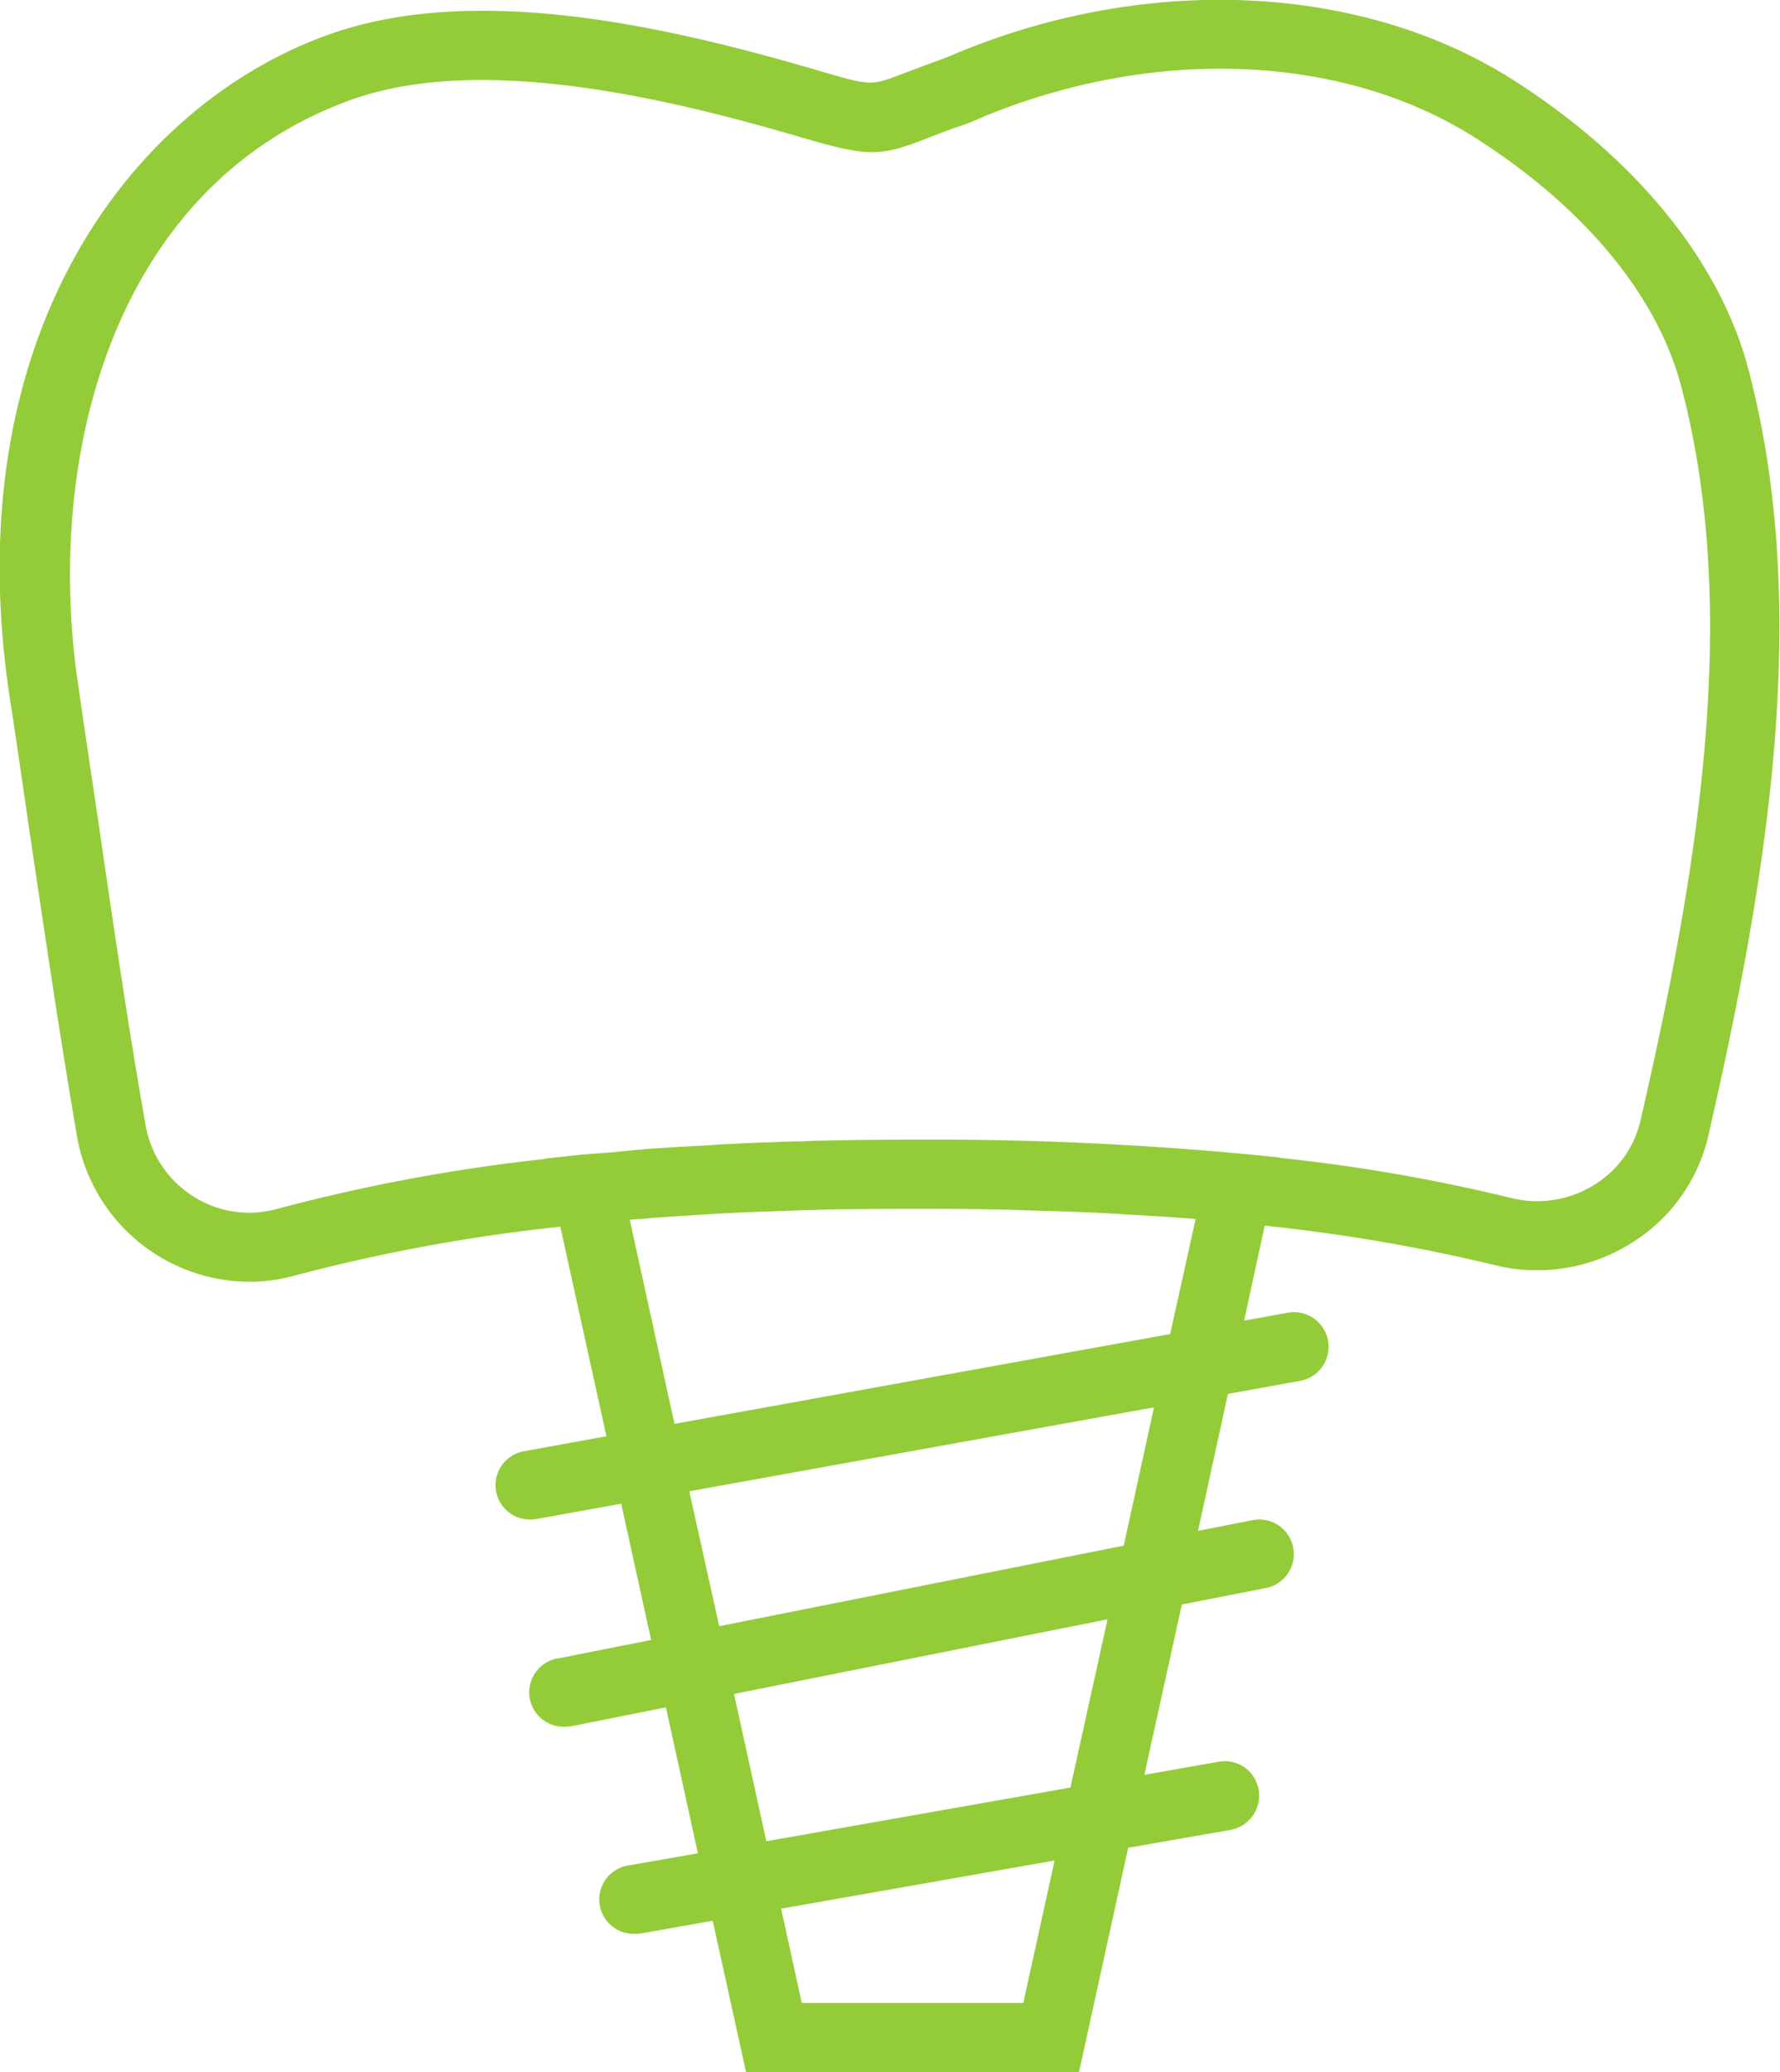 <svg xmlns="http://www.w3.org/2000/svg" width="51.75" height="60.22" viewBox="0 0 51.75 60.22">
  <defs>
    <style>
      .cls-1 {
        fill: #93cc38;
        fill-rule: evenodd;
      }
    </style>
  </defs>
  <path id="implantavimas" class="cls-1" d="M1081.13,1234.47c-0.83-3.1-3.24-6.07-6.8-8.35-4.38-2.8-10.58-3.12-16.17-.81l-0.19.08c-0.1.04-.19,0.08-0.28,0.11-0.47.17-.83,0.31-1.13,0.42-0.93.36-.93,0.36-2.46-0.09-4.37-1.28-9.93-2.56-14.19-1.06-5.78,2.04-10.9,8.79-9.32,19.26,0.19,1.23.37,2.47,0.55,3.72,0.44,2.96.89,6.03,1.41,9.06h0a5.105,5.105,0,0,0,5.02,4.22,4.87,4.87,0,0,0,1.31-.18,51.222,51.222,0,0,1,7.72-1.42l1.34,6.09-2.36.43a1,1,0,0,0,.17,1.99,1.366,1.366,0,0,0,.19-0.02l2.43-.44,0.87,3.96-2.67.53a1,1,0,0,0,.19,1.99,1.355,1.355,0,0,0,.2-0.02l2.71-.54,0.93,4.24-2,.35a1,1,0,0,0,.18,1.99,1.028,1.028,0,0,0,.17-0.01l2.08-.37,0.97,4.4h9.68l1.43-6.52,2.98-.52a1.009,1.009,0,0,0,.81-1.17,0.992,0.992,0,0,0-1.16-.81l-2.16.38,1.09-4.95,2.45-.48a1.005,1.005,0,1,0-.4-1.97l-1.58.31,0.87-3.98,2.1-.38a1.006,1.006,0,0,0-.36-1.98l-1.27.23,0.6-2.76a51.111,51.111,0,0,1,6.66,1.14,5.136,5.136,0,0,0,3.96-.61,4.973,4.973,0,0,0,2.28-3.16C1081.68,1249.34,1083,1241.5,1081.13,1234.47Zm-21.07,47.52h-6.44l-0.6-2.74,7.95-1.4Zm1.37-6.26-8.84,1.56-0.94-4.28,10.86-2.17Zm1.55-7.03-11.76,2.34-0.87-3.92,13.51-2.44Zm1.35-6.15-14.41,2.61-1.3-5.93a2.825,2.825,0,0,1,.29-0.02c0.29-.03.58-0.05,0.88-0.07l1.41-.09c0.27-.01.54-0.03,0.82-0.04l1.67-.06c0.23,0,.45-0.01.68-0.02,0.81-.01,1.63-0.02,2.47-0.02,0.81,0,1.59,0,2.35.02,0.39,0,.76.02,1.13,0.03l1.03,0.03c0.5,0.02.99,0.04,1.48,0.07l0.49,0.03c0.57,0.03,1.13.07,1.69,0.11,0.02,0,.04.01,0.06,0.01Zm13.68-6.23a2.981,2.981,0,0,1-1.36,1.9,3.136,3.136,0,0,1-2.43.37,50.558,50.558,0,0,0-6.7-1.16v-0.01l-0.58-.06a97.915,97.915,0,0,0-10.1-.46c-0.91,0-1.8.01-2.66,0.03-0.24,0-.47.02-0.71,0.02-0.61.02-1.22,0.04-1.8,0.07-0.35.01-.68,0.04-1.02,0.06-0.45.02-.9,0.05-1.35,0.08-0.41.03-.81,0.07-1.21,0.11l-0.8.06-1.12.12v0.01a51.809,51.809,0,0,0-7.83,1.46,3.024,3.024,0,0,1-2.41-.37,3.069,3.069,0,0,1-1.39-2.09c-0.53-3-.97-6.05-1.4-9-0.19-1.25-.37-2.49-0.55-3.73-1.02-6.73,1.05-14.62,7.99-17.07,3.76-1.32,9.19-.01,12.95,1.09,2.01,0.59,2.33.6,3.76,0.04,0.28-.11.61-0.24,1.06-0.39,0.14-.05.28-0.11,0.42-0.17l0.16-.07c5-2.05,10.48-1.81,14.31.65,3.14,2.01,5.24,4.55,5.94,7.17C1080.94,1241.59,1079.66,1249.14,1078.01,1256.32Z" transform="translate(-1030.31 -1223.78)"/>
</svg>
